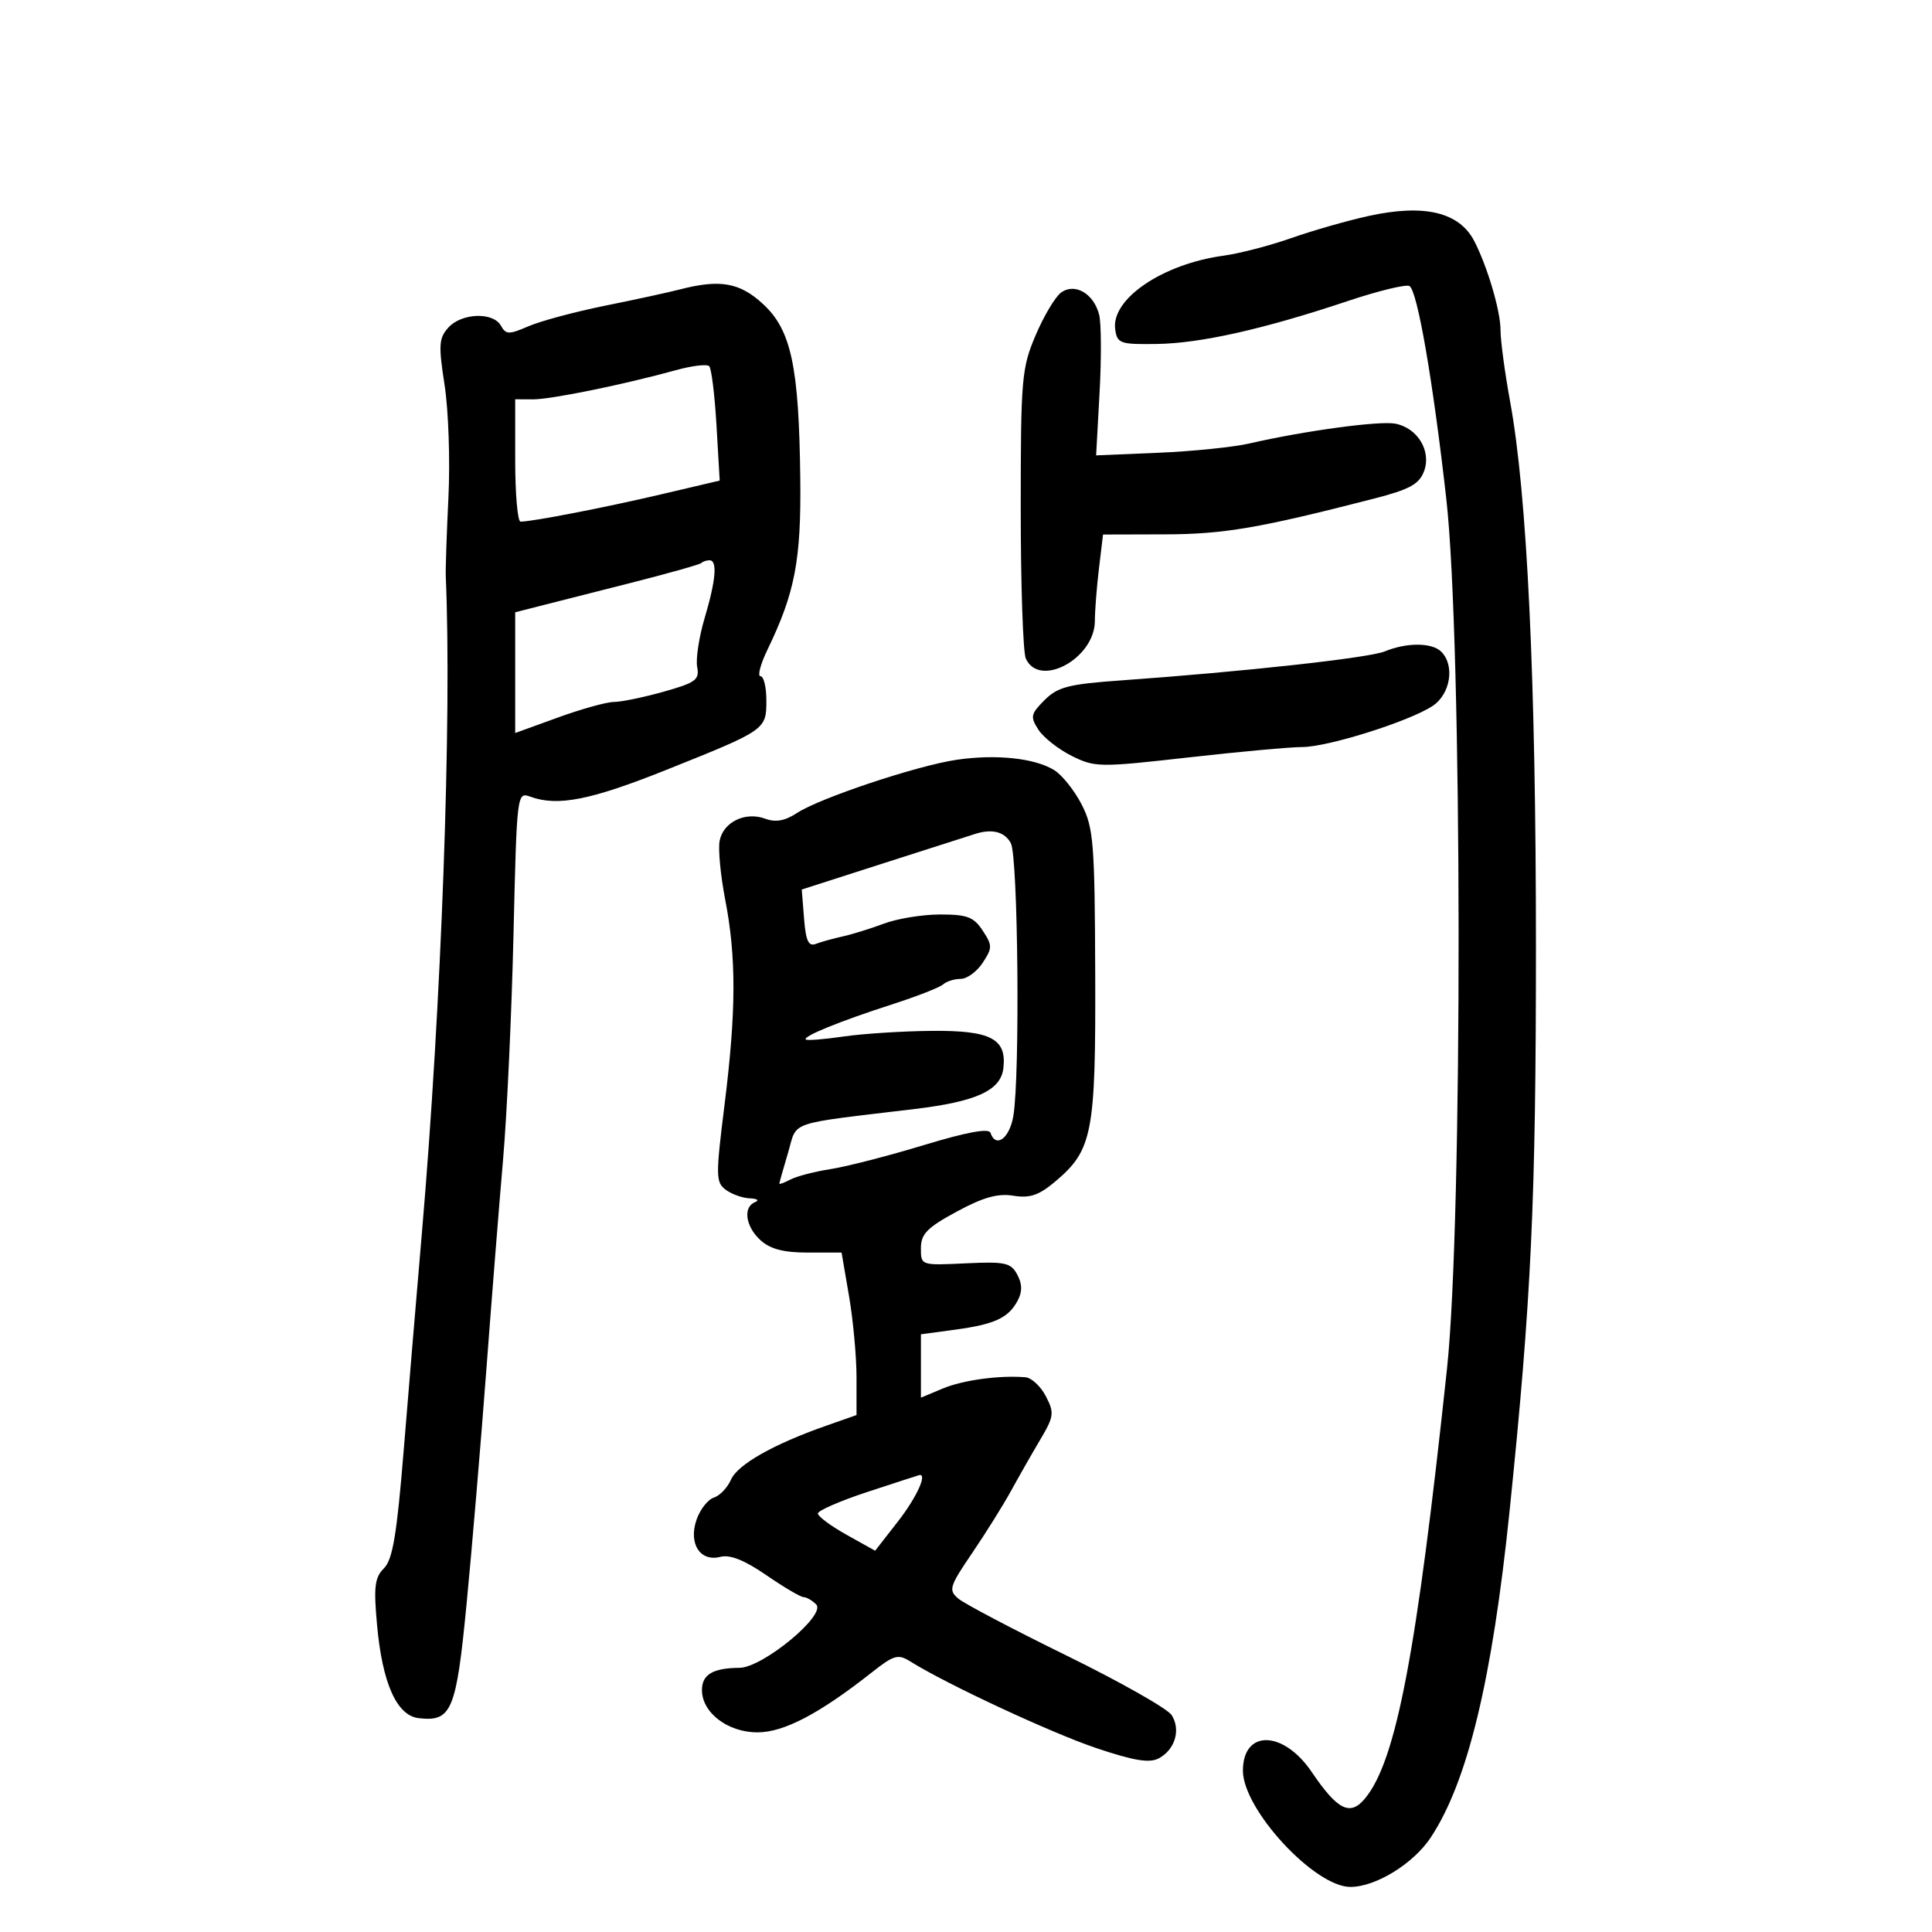 <svg xmlns="http://www.w3.org/2000/svg" width="300" height="300" viewBox="0 0 300 300" version="1.1">
	<path d="M 212.500 33.539 C 209.200 34.265, 203.800 35.810, 200.500 36.972 C 197.200 38.135, 192.475 39.362, 190 39.700 C 180.489 40.999, 172.500 46.435, 173.168 51.152 C 173.477 53.335, 173.930 53.494, 179.599 53.412 C 186.418 53.314, 196.208 51.117, 209.223 46.765 C 214.021 45.161, 218.361 44.105, 218.868 44.419 C 220.101 45.180, 222.511 59.129, 224.585 77.500 C 227.074 99.549, 227.146 189.516, 224.693 212.500 C 219.970 256.753, 216.807 273.362, 211.986 279.234 C 209.662 282.065, 207.717 281.110, 203.686 275.160 C 199.279 268.655, 193 268.532, 193 274.951 C 193 280.972, 204.122 293, 209.690 293 C 213.617 293, 219.471 289.397, 222.167 285.322 C 227.892 276.667, 231.720 260.790, 234.420 234.500 C 237.793 201.660, 238.500 186.495, 238.500 147 C 238.500 105.524, 237.139 76.791, 234.492 62.368 C 233.672 57.896, 233 52.890, 233 51.244 C 233 48.287, 230.976 41.424, 228.933 37.453 C 226.605 32.930, 221.163 31.634, 212.500 33.539 M 105.500 44.961 C 103.850 45.391, 98.675 46.515, 94 47.459 C 89.325 48.404, 83.960 49.842, 82.077 50.655 C 79.017 51.976, 78.561 51.967, 77.777 50.566 C 76.574 48.417, 71.677 48.595, 69.625 50.862 C 68.143 52.499, 68.072 53.582, 69.037 59.802 C 69.641 63.695, 69.910 71.519, 69.634 77.190 C 69.358 82.860, 69.171 88.400, 69.219 89.500 C 70.176 111.410, 68.548 156.134, 65.507 191.500 C 64.703 200.850, 63.435 215.994, 62.691 225.153 C 61.622 238.296, 60.975 242.168, 59.620 243.523 C 58.180 244.963, 58.007 246.391, 58.552 252.370 C 59.374 261.385, 61.615 266.397, 65.001 266.792 C 70.131 267.392, 70.841 265.698, 72.456 249 C 73.281 240.475, 74.649 224.275, 75.496 213 C 76.343 201.725, 77.525 186.875, 78.121 180 C 78.718 173.125, 79.443 157.476, 79.733 145.224 C 80.257 123.051, 80.269 122.951, 82.379 123.718 C 86.605 125.252, 91.722 124.241, 103.439 119.555 C 118.951 113.352, 119 113.318, 119 108.759 C 119 106.692, 118.591 105, 118.091 105 C 117.591 105, 118.087 103.126, 119.193 100.836 C 123.444 92.039, 124.413 86.973, 124.266 74.316 C 124.065 56.928, 122.869 51.287, 118.526 47.250 C 114.875 43.857, 111.812 43.319, 105.500 44.961 M 164.757 45.435 C 163.853 46.096, 162.076 49.081, 160.807 52.069 C 158.638 57.176, 158.500 58.783, 158.500 79 C 158.500 90.825, 158.853 101.287, 159.285 102.250 C 161.382 106.923, 169.991 102.255, 170.009 96.436 C 170.013 94.821, 170.301 91.138, 170.648 88.250 L 171.279 83 180.889 82.974 C 190.048 82.950, 195.480 82.021, 213.338 77.428 C 218.862 76.007, 220.355 75.195, 221.114 73.200 C 222.308 70.061, 220.136 66.450, 216.655 65.785 C 214.193 65.314, 202.523 66.900, 194 68.864 C 191.525 69.434, 185.159 70.083, 179.852 70.306 L 170.205 70.711 170.741 60.976 C 171.036 55.622, 171.007 50.175, 170.676 48.871 C 169.840 45.578, 166.898 43.870, 164.757 45.435 M 105 57.468 C 96.898 59.709, 85.556 62.026, 82.750 62.013 L 80 62 80 71.500 C 80 76.725, 80.375 81, 80.833 81 C 82.647 81, 93.979 78.800, 102.628 76.768 L 111.755 74.624 111.257 66.062 C 110.982 61.353, 110.475 57.213, 110.129 56.862 C 109.783 56.511, 107.475 56.784, 105 57.468 M 108.914 87.419 C 108.684 87.650, 103.771 89.035, 97.998 90.499 C 92.224 91.962, 85.813 93.591, 83.750 94.118 L 80 95.077 80 104.449 L 80 113.822 86.647 111.411 C 90.303 110.085, 94.211 109, 95.331 109 C 96.452 109, 99.916 108.285, 103.029 107.412 C 108.028 106.009, 108.639 105.561, 108.258 103.571 C 108.022 102.332, 108.542 98.915, 109.414 95.978 C 111.173 90.056, 111.429 87, 110.167 87 C 109.708 87, 109.145 87.189, 108.914 87.419 M 215 101.157 C 212.563 102.161, 193.081 104.301, 174.040 105.656 C 165.916 106.234, 164.243 106.666, 162.198 108.711 C 160.044 110.865, 159.952 111.302, 161.237 113.296 C 162.018 114.508, 164.343 116.341, 166.404 117.369 C 170.008 119.165, 170.707 119.175, 184.493 117.619 C 192.381 116.728, 200.350 116, 202.202 116 C 206.174 116, 218.765 112.039, 222.434 109.635 C 225.222 107.809, 225.945 103.345, 223.800 101.200 C 222.361 99.761, 218.435 99.741, 215 101.157 M 148.500 117.986 C 142.307 118.910, 127.303 123.916, 123.748 126.245 C 121.871 127.475, 120.442 127.729, 118.804 127.123 C 115.720 125.982, 112.300 127.651, 111.742 130.570 C 111.496 131.854, 111.888 135.964, 112.611 139.702 C 114.347 148.673, 114.320 157.014, 112.507 171.538 C 111.123 182.631, 111.137 183.591, 112.698 184.750 C 113.624 185.438, 115.309 186.036, 116.441 186.079 C 117.574 186.122, 117.938 186.385, 117.250 186.662 C 115.327 187.438, 115.765 190.478, 118.105 192.595 C 119.611 193.958, 121.700 194.500, 125.444 194.500 L 130.679 194.500 131.839 201.269 C 132.478 204.991, 133 210.668, 133 213.883 L 133 219.728 128.250 221.398 C 120.082 224.268, 114.538 227.413, 113.509 229.759 C 112.964 231.002, 111.764 232.258, 110.843 232.550 C 109.921 232.842, 108.716 234.377, 108.164 235.960 C 106.867 239.679, 108.717 242.569, 111.868 241.745 C 113.345 241.359, 115.613 242.264, 118.993 244.589 C 121.720 246.465, 124.323 248, 124.776 248 C 125.229 248, 126.111 248.511, 126.736 249.136 C 128.355 250.755, 118.444 258.949, 114.832 258.978 C 110.695 259.012, 109 260.016, 109 262.433 C 109 265.946, 113.009 269, 117.619 269 C 121.716 269, 127.252 266.099, 135.360 259.702 C 138.811 256.981, 139.448 256.799, 141.360 257.996 C 146.999 261.525, 163.315 269.123, 170.262 271.453 C 176.122 273.419, 178.495 273.806, 179.944 273.030 C 182.469 271.679, 183.385 268.576, 181.928 266.313 C 181.286 265.316, 173.952 261.163, 165.631 257.084 C 157.309 253.005, 149.740 249.023, 148.811 248.234 C 147.249 246.908, 147.412 246.372, 150.961 241.150 C 153.073 238.042, 155.787 233.700, 156.993 231.500 C 158.198 229.300, 160.236 225.727, 161.520 223.561 C 163.667 219.939, 163.738 219.395, 162.402 216.811 C 161.603 215.265, 160.173 213.937, 159.224 213.860 C 155.149 213.530, 149.539 214.295, 146.391 215.610 L 143 217.027 143 212.107 L 143 207.188 148.250 206.479 C 154.444 205.642, 156.577 204.659, 158.012 201.977 C 158.764 200.572, 158.748 199.398, 157.958 197.921 C 156.966 196.068, 156.093 195.878, 149.920 196.171 C 142.997 196.500, 142.995 196.499, 142.998 193.825 C 143 191.609, 143.951 190.635, 148.547 188.146 C 152.664 185.916, 154.935 185.277, 157.353 185.670 C 159.913 186.085, 161.303 185.616, 163.842 183.480 C 169.655 178.588, 170.152 176.012, 170.065 151.198 C 169.995 130.935, 169.804 128.536, 167.981 124.962 C 166.877 122.799, 164.968 120.391, 163.737 119.611 C 160.761 117.724, 154.637 117.071, 148.500 117.986 M 151.500 129.466 C 150.950 129.635, 144.649 131.652, 137.498 133.949 L 124.496 138.125 124.854 142.629 C 125.131 146.120, 125.546 147.004, 126.699 146.562 C 127.517 146.248, 129.381 145.730, 130.843 145.411 C 132.304 145.091, 135.197 144.193, 137.270 143.415 C 139.344 142.637, 143.271 142, 145.997 142 C 150.181 142, 151.209 142.390, 152.592 144.500 C 154.109 146.816, 154.109 147.184, 152.592 149.500 C 151.691 150.875, 150.154 152, 149.177 152 C 148.200 152, 146.972 152.385, 146.450 152.855 C 145.927 153.326, 142.350 154.726, 138.500 155.966 C 130.379 158.583, 124.591 160.942, 125.126 161.417 C 125.332 161.599, 127.975 161.388, 131 160.947 C 134.025 160.507, 140.180 160.113, 144.679 160.073 C 153.844 159.991, 156.337 161.290, 155.804 165.868 C 155.403 169.319, 151.650 171.048, 142.059 172.202 C 121.918 174.625, 123.864 173.954, 122.366 179 C 121.631 181.475, 121.024 183.628, 121.015 183.785 C 121.007 183.942, 121.787 183.657, 122.750 183.151 C 123.713 182.646, 126.525 181.917, 129 181.532 C 131.475 181.148, 137.984 179.471, 143.464 177.807 C 150.061 175.804, 153.552 175.157, 153.797 175.891 C 154.622 178.365, 156.777 176.766, 157.358 173.250 C 158.402 166.934, 158.087 133.031, 156.965 130.934 C 156.021 129.170, 154.120 128.659, 151.500 129.466 M 134.750 231.648 C 130.488 233.050, 127 234.564, 127 235.013 C 127 235.462, 129 236.947, 131.445 238.313 L 135.890 240.798 139.445 236.235 C 142.320 232.545, 144.046 228.792, 142.750 229.050 C 142.613 229.077, 139.012 230.246, 134.750 231.648" stroke="none" fill="black" fill-rule="evenodd"/>
</svg>